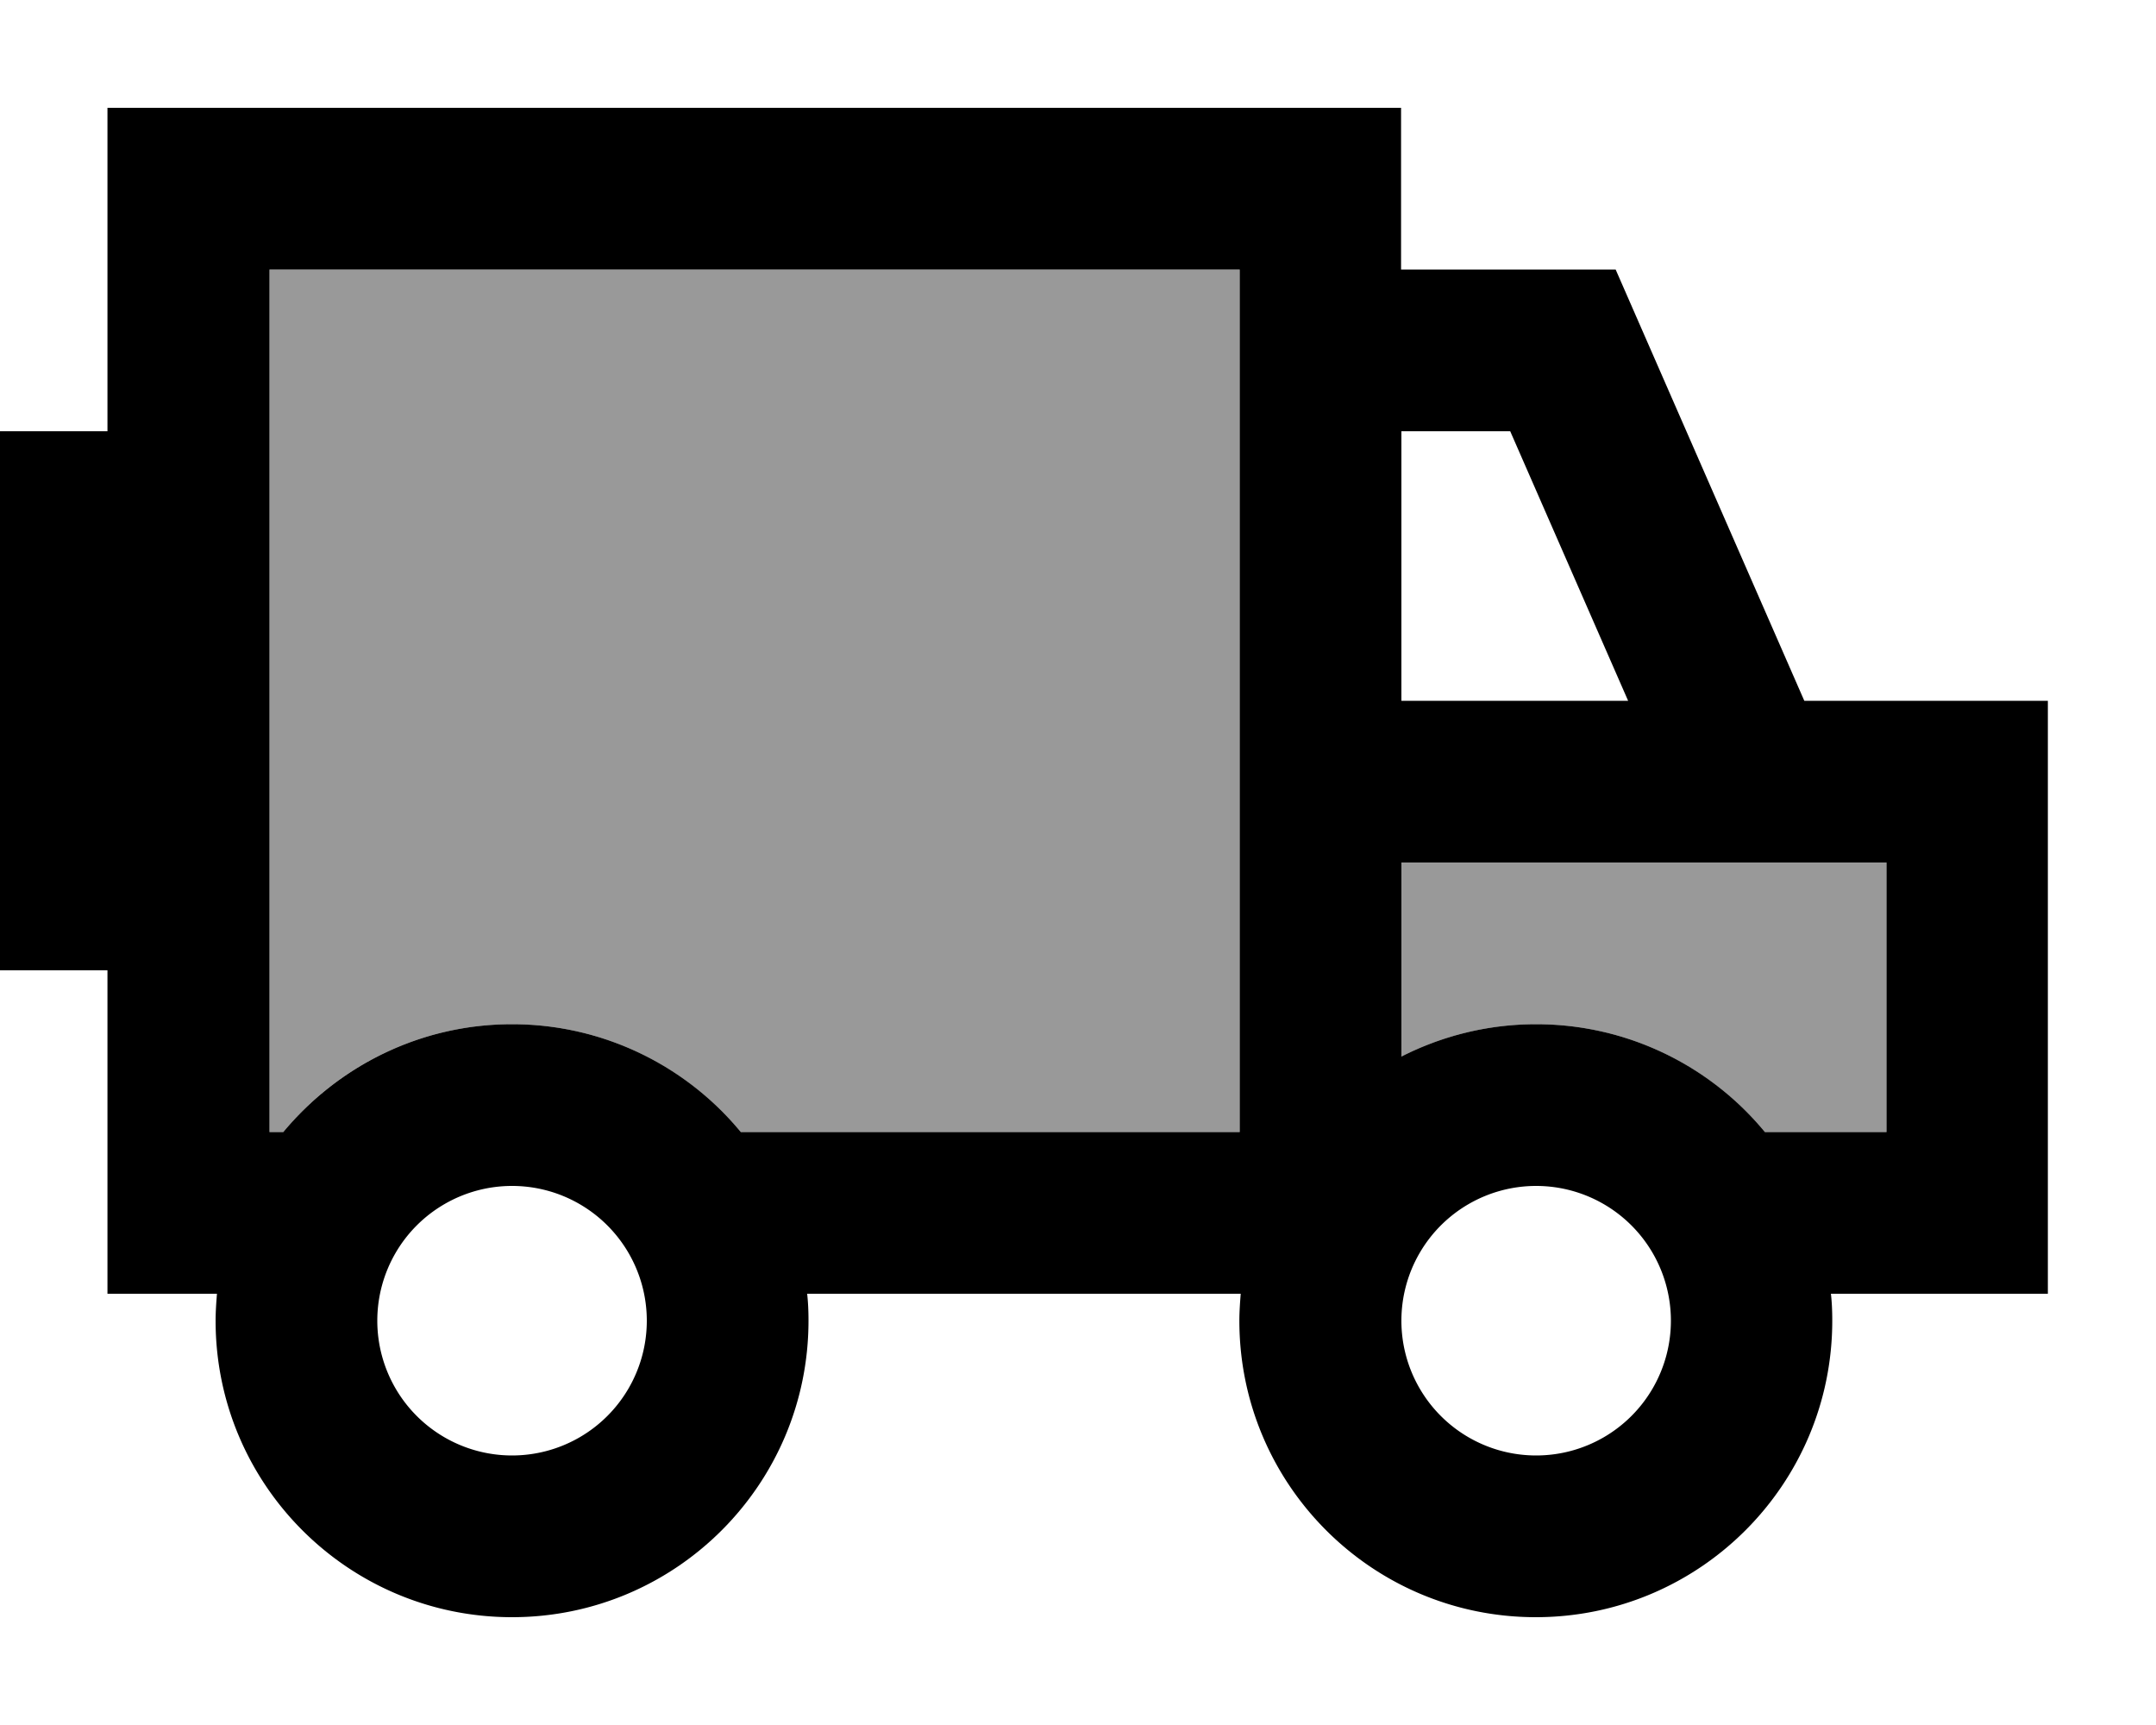<svg fill="currentColor" xmlns="http://www.w3.org/2000/svg" viewBox="0 0 640 512"><!--! Font Awesome Pro 7.1.0 by @fontawesome - https://fontawesome.com License - https://fontawesome.com/license (Commercial License) Copyright 2025 Fonticons, Inc. --><path opacity=".4" fill="currentColor" d="M80 80l0 256 4.1 0c16.1-19.5 40.6-32 67.9-32s51.7 12.5 67.9 32l148.1 0 0-256-288 0zM416 256l0 57.6c12-6.1 25.6-9.6 40-9.6 27.3 0 51.7 12.5 67.9 32l36.1 0 0-80-144 0z"/><path fill="currentColor" d="M368 80l0 256-148.1 0c-16.1-19.5-40.6-32-67.9-32s-51.7 12.5-67.9 32l-4.1 0 0-256 288 0zM32 384l32.4 0c-.2 2.6-.4 5.3-.4 8 0 48.6 39.4 88 88 88s88-39.4 88-88c0-2.7-.1-5.4-.4-8l128.7 0c-.2 2.6-.4 5.3-.4 8 0 48.6 39.4 88 88 88s88-39.4 88-88c0-2.7-.1-5.4-.4-8l64.4 0 0-176-72.3 0-49.7-113.6-6.3-14.4-63.7 0 0-48-384 0 0 96-32 0 0 160 32 0 0 96zm424-80c-14.4 0-28 3.5-40 9.6l0-57.6 144 0 0 80-36.1 0c-16.1-19.5-40.6-32-67.9-32zm27.3-96l-67.3 0 0-80 32.3 0 35 80zM112 392a40 40 0 1 1 80 0 40 40 0 1 1 -80 0zm344-40a40 40 0 1 1 0 80 40 40 0 1 1 0-80z"/></svg>